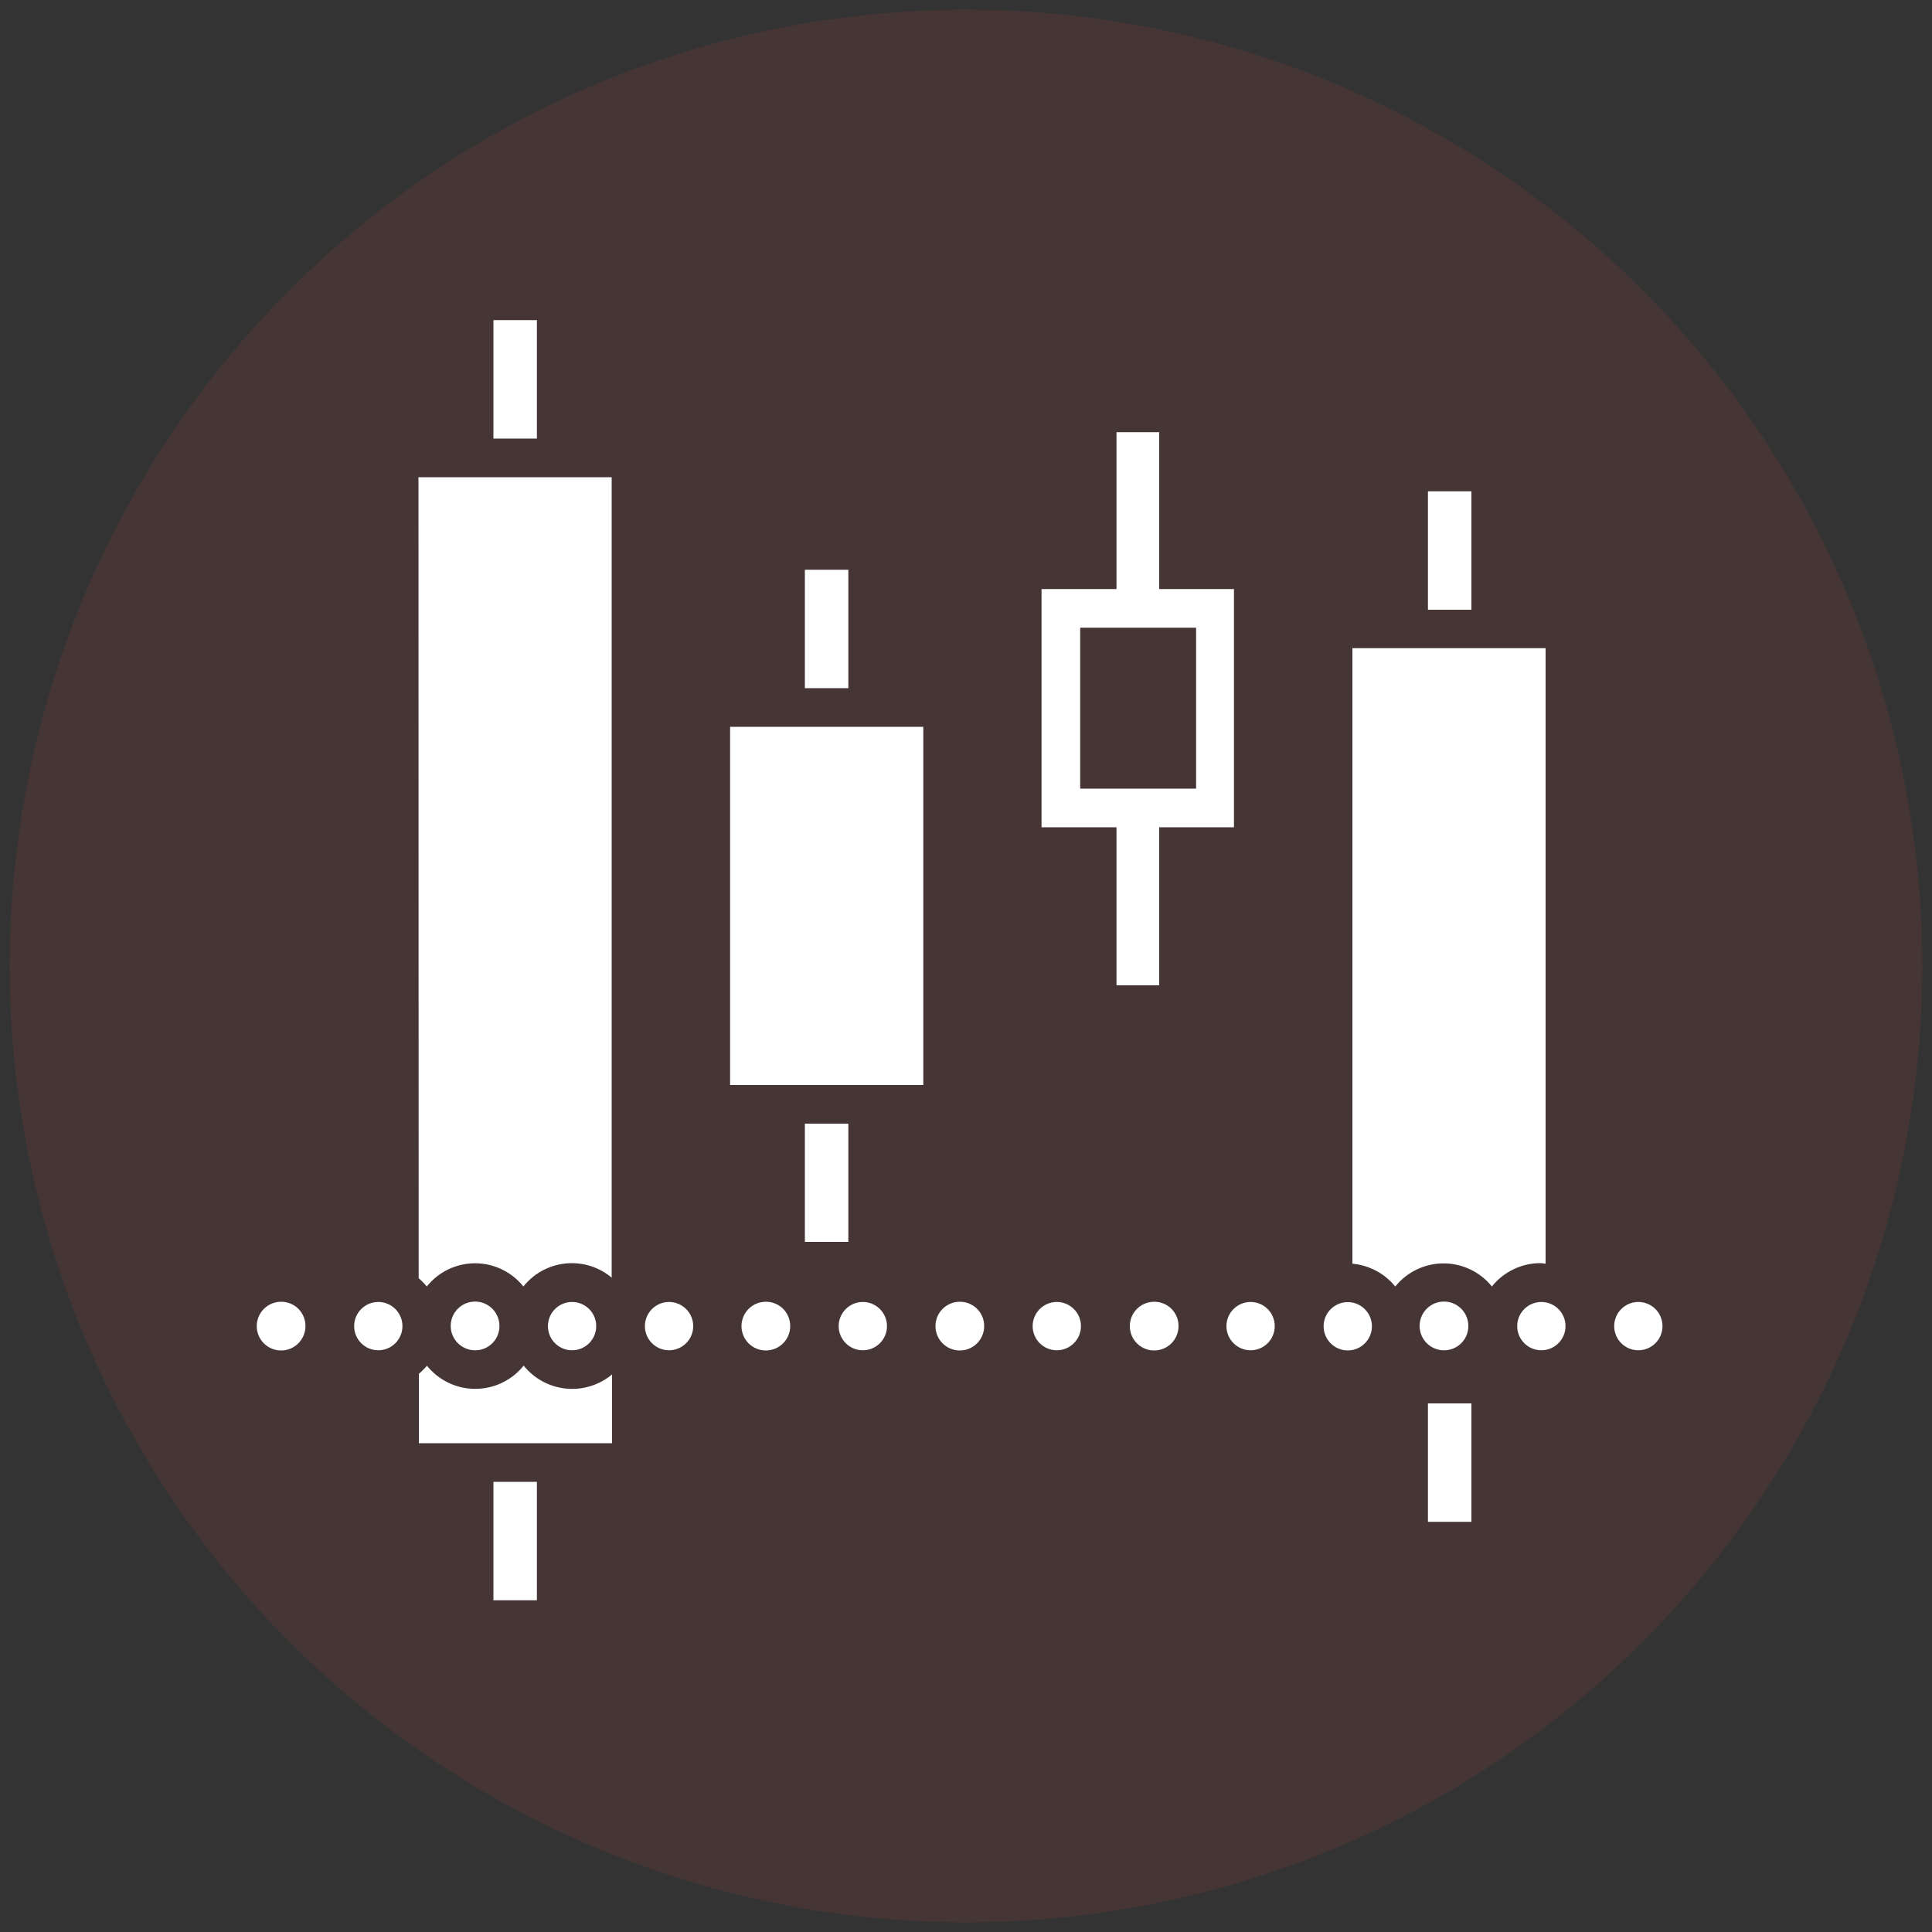 <svg id="Layer_1" data-name="Layer 1" xmlns="http://www.w3.org/2000/svg" viewBox="0 0 100 100"><rect x="0" y="0" width="100" height="100" fill="#333333" stroke="none"/><defs><style>.cls-1{fill:#EC5646;opacity:0.1;}.cls-2{fill:#fff;}</style></defs><title>market</title><circle class="cls-1" cx="50" cy="50" r="49.5"/><rect class="cls-2" x="25.54" y="16.57" width="2.25" height="6.13"/><rect class="cls-2" x="25.54" y="76.7" width="2.25" height="6.13"/><path class="cls-2" d="M21.67,66.16a3.42,3.42,0,0,1,.42.43,3.2,3.2,0,0,1,5,0,3.21,3.21,0,0,1,4.57-.46V24.7h-10Z"/><path class="cls-2" d="M27.1,70.69a3.21,3.21,0,0,1-5,0,4.16,4.16,0,0,1-.42.42V74.7h10V71.14a3.22,3.22,0,0,1-4.57-.45Z"/><rect class="cls-2" x="41.66" y="58.16" width="2.25" height="6.12"/><rect class="cls-2" x="41.66" y="29.49" width="2.25" height="6.13"/><rect class="cls-2" x="37.79" y="37.62" width="10" height="18.54"/><rect class="cls-2" x="73.91" y="72.64" width="2.25" height="6.13"/><rect class="cls-2" x="73.91" y="25.43" width="2.25" height="6.13"/><path class="cls-2" d="M80,65.41V33.55H70V65.41a3.24,3.24,0,0,1,2.22,1.18,3.21,3.21,0,0,1,5,0,3.22,3.22,0,0,1,2.5-1.21A2.3,2.3,0,0,1,80,65.41Z"/><path class="cls-2" d="M60,51V42.82h3.87V30.49H60V22.37H57.79v8.12H53.91V42.82h3.88V51ZM55.91,40.82V32.49h6v8.33Z"/><path class="cls-2" d="M14.56,67.38a1.26,1.26,0,1,0,1.25,1.26A1.25,1.25,0,0,0,14.56,67.38Z"/><circle class="cls-2" cx="19.58" cy="68.64" r="1.25"/><path class="cls-2" d="M25.85,68.64a1.26,1.26,0,1,0-1.26,1.25A1.25,1.25,0,0,0,25.85,68.64Z"/><circle class="cls-2" cx="29.61" cy="68.64" r="1.25"/><circle class="cls-2" cx="34.63" cy="68.64" r="1.25"/><path class="cls-2" d="M39.65,67.38a1.26,1.26,0,1,0,1.25,1.26A1.25,1.25,0,0,0,39.65,67.38Z"/><circle class="cls-2" cx="44.66" cy="68.64" r="1.25"/><path class="cls-2" d="M49.68,67.38a1.26,1.26,0,1,0,1.26,1.26A1.25,1.25,0,0,0,49.68,67.38Z"/><circle class="cls-2" cx="54.7" cy="68.64" r="1.25"/><path class="cls-2" d="M59.72,67.38A1.26,1.26,0,1,0,61,68.64,1.25,1.25,0,0,0,59.72,67.38Z"/><circle class="cls-2" cx="64.73" cy="68.64" r="1.25"/><circle class="cls-2" cx="69.75" cy="68.64" r="1.25" transform="translate(0.95 138.23) rotate(-89.86)"/><path class="cls-2" d="M76,68.64a1.26,1.26,0,1,0-1.25,1.25A1.25,1.25,0,0,0,76,68.64Z"/><circle class="cls-2" cx="79.78" cy="68.64" r="1.25"/><circle class="cls-2" cx="84.8" cy="68.64" r="1.25"/></svg>